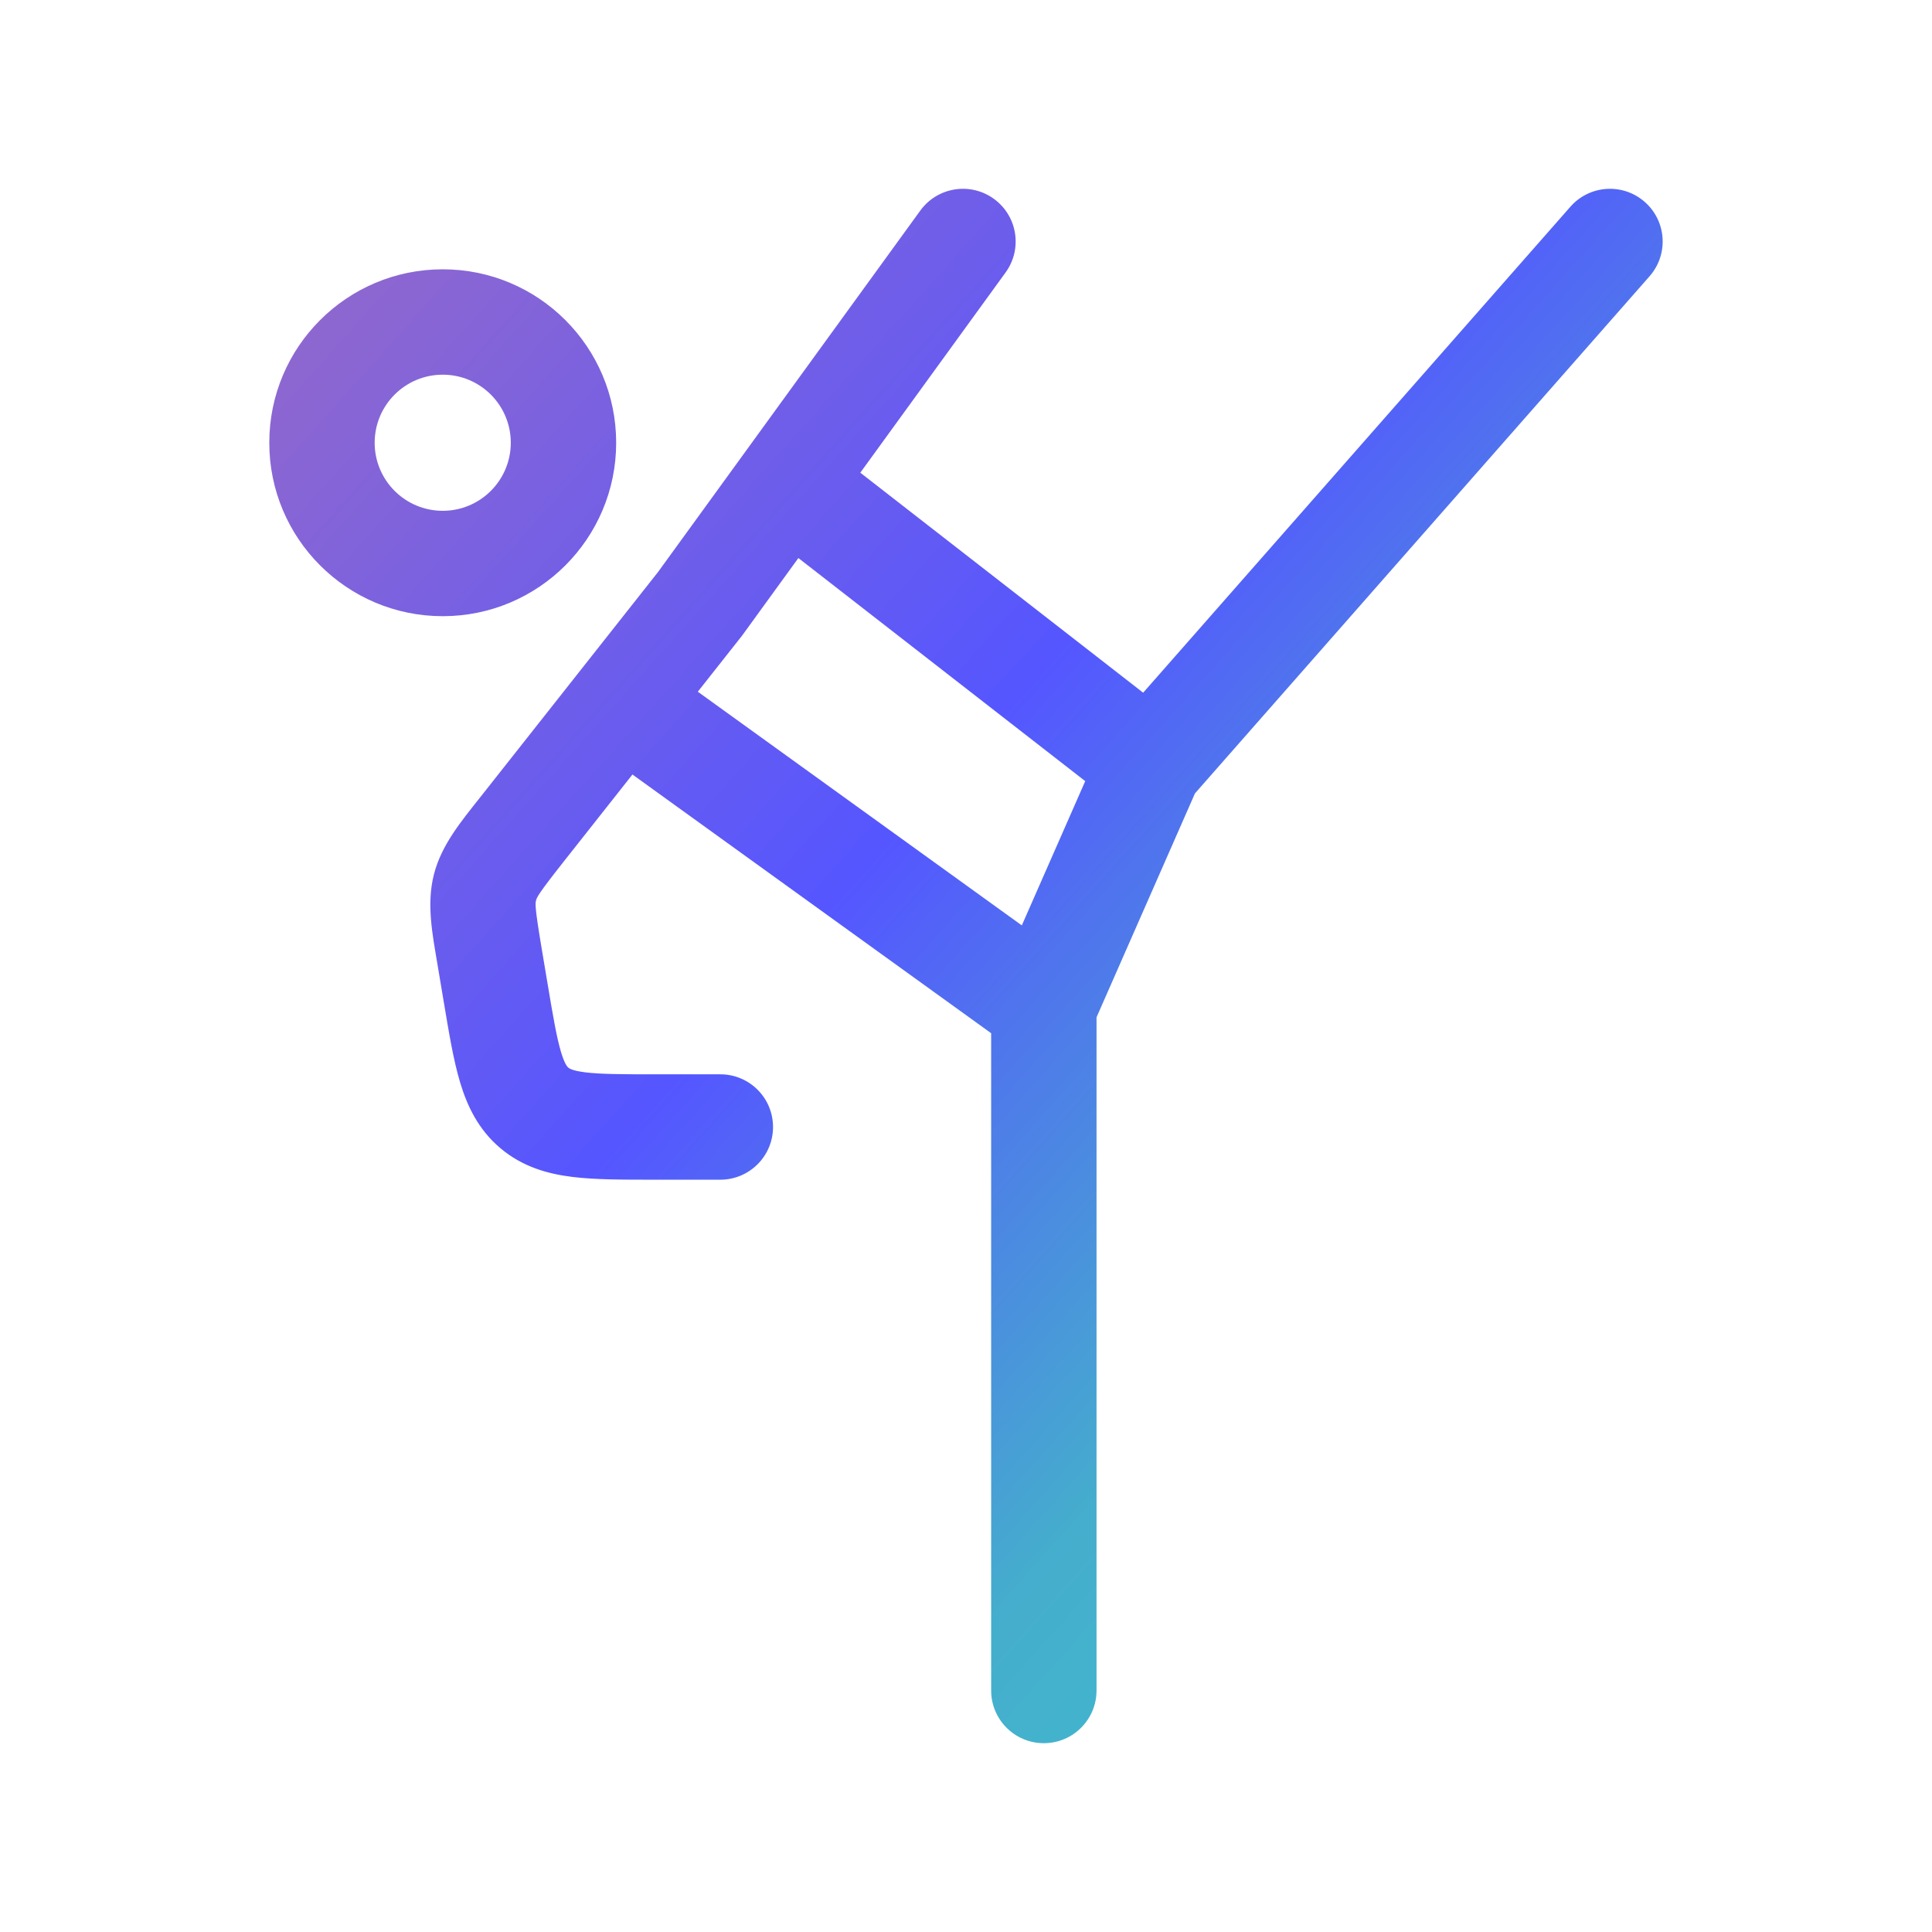 <svg width="110" height="110" viewBox="0 0 110 110" fill="none" xmlns="http://www.w3.org/2000/svg">
<path d="M41.013 67.167C42.669 67.167 44.013 65.823 44.013 64.167C44.013 62.51 42.669 61.167 41.013 61.167V67.167ZM28.218 56.507L31.177 56.011L28.218 56.507ZM27.866 54.407L24.907 54.902L24.907 54.902L27.866 54.407ZM39.861 34.375L42.216 36.234C42.241 36.202 42.266 36.17 42.289 36.137L39.861 34.375ZM44.85 27.5L42.422 25.738L42.422 25.738L44.85 27.5ZM57.255 15.512C58.228 14.171 57.93 12.295 56.589 11.322C55.248 10.349 53.372 10.647 52.399 11.988L57.255 15.512ZM93.918 15.731C95.012 14.486 94.891 12.591 93.646 11.497C92.402 10.403 90.506 10.525 89.412 11.769L93.918 15.731ZM29.709 47.236L32.064 49.095L32.064 49.095L29.709 47.236ZM56.432 96.25C56.432 97.907 57.775 99.25 59.432 99.25C61.089 99.25 62.432 97.907 62.432 96.25H56.432ZM27.613 50.522L30.519 51.269L30.519 51.269L27.613 50.522ZM30.425 63.081L32.359 60.787L32.359 60.787L30.425 63.081ZM29.082 25.208C29.082 27.348 27.347 29.083 25.207 29.083V35.083C30.661 35.083 35.082 30.662 35.082 25.208H29.082ZM25.207 29.083C23.067 29.083 21.332 27.348 21.332 25.208H15.332C15.332 30.662 19.753 35.083 25.207 35.083V29.083ZM21.332 25.208C21.332 23.068 23.067 21.333 25.207 21.333V15.333C19.753 15.333 15.332 19.755 15.332 25.208H21.332ZM25.207 21.333C27.347 21.333 29.082 23.068 29.082 25.208H35.082C35.082 19.755 30.661 15.333 25.207 15.333V21.333ZM41.013 61.167H37.302V67.167H41.013V61.167ZM31.177 56.011L30.825 53.911L24.907 54.902L25.259 57.002L31.177 56.011ZM42.289 36.137L47.278 29.262L42.422 25.738L37.433 32.613L42.289 36.137ZM47.278 29.262L57.255 15.512L52.399 11.988L42.422 25.738L47.278 29.262ZM67.729 45.522L93.918 15.731L89.412 11.769L63.222 41.561L67.729 45.522ZM43.008 29.868L63.634 45.91L67.317 41.174L46.692 25.132L43.008 29.868ZM32.064 49.095L37.789 41.843L33.079 38.125L27.354 45.377L32.064 49.095ZM37.789 41.843L42.216 36.234L37.507 32.516L33.079 38.125L37.789 41.843ZM56.432 57.292V96.25H62.432V57.292H56.432ZM33.679 42.417L57.677 59.725L61.187 54.858L37.189 37.55L33.679 42.417ZM62.729 42.334L56.685 56.084L62.178 58.499L68.222 44.749L62.729 42.334ZM30.825 53.911C30.452 51.686 30.473 51.446 30.519 51.269L24.708 49.776C24.272 51.471 24.622 53.197 24.907 54.902L30.825 53.911ZM27.354 45.377C26.281 46.737 25.143 48.082 24.708 49.776L30.519 51.269C30.565 51.091 30.663 50.869 32.064 49.095L27.354 45.377ZM37.302 61.167C35.362 61.167 34.184 61.161 33.319 61.054C32.537 60.956 32.39 60.813 32.359 60.787L28.491 65.374C29.748 66.434 31.177 66.834 32.579 67.008C33.9 67.172 35.516 67.167 37.302 67.167V61.167ZM25.259 57.002C25.553 58.755 25.813 60.346 26.194 61.618C26.599 62.971 27.233 64.313 28.491 65.374L32.359 60.787C32.329 60.762 32.166 60.646 31.942 59.899C31.695 59.07 31.496 57.917 31.177 56.011L25.259 57.002Z" fill="url(#paint0_linear_2497_15999)"/>
<defs>
<linearGradient id="paint0_linear_2497_15999" x1="-17.886" y1="54.747" x2="63.602" y2="127.627" gradientUnits="userSpaceOnUse">
<stop stop-color="#9168CD"/>
<stop offset="0.425" stop-color="#5556FF"/>
<stop offset="0.735" stop-color="#45ADCD"/>
<stop offset="1" stop-color="#3EC4CD"/>
</linearGradient>
</defs>
</svg>
